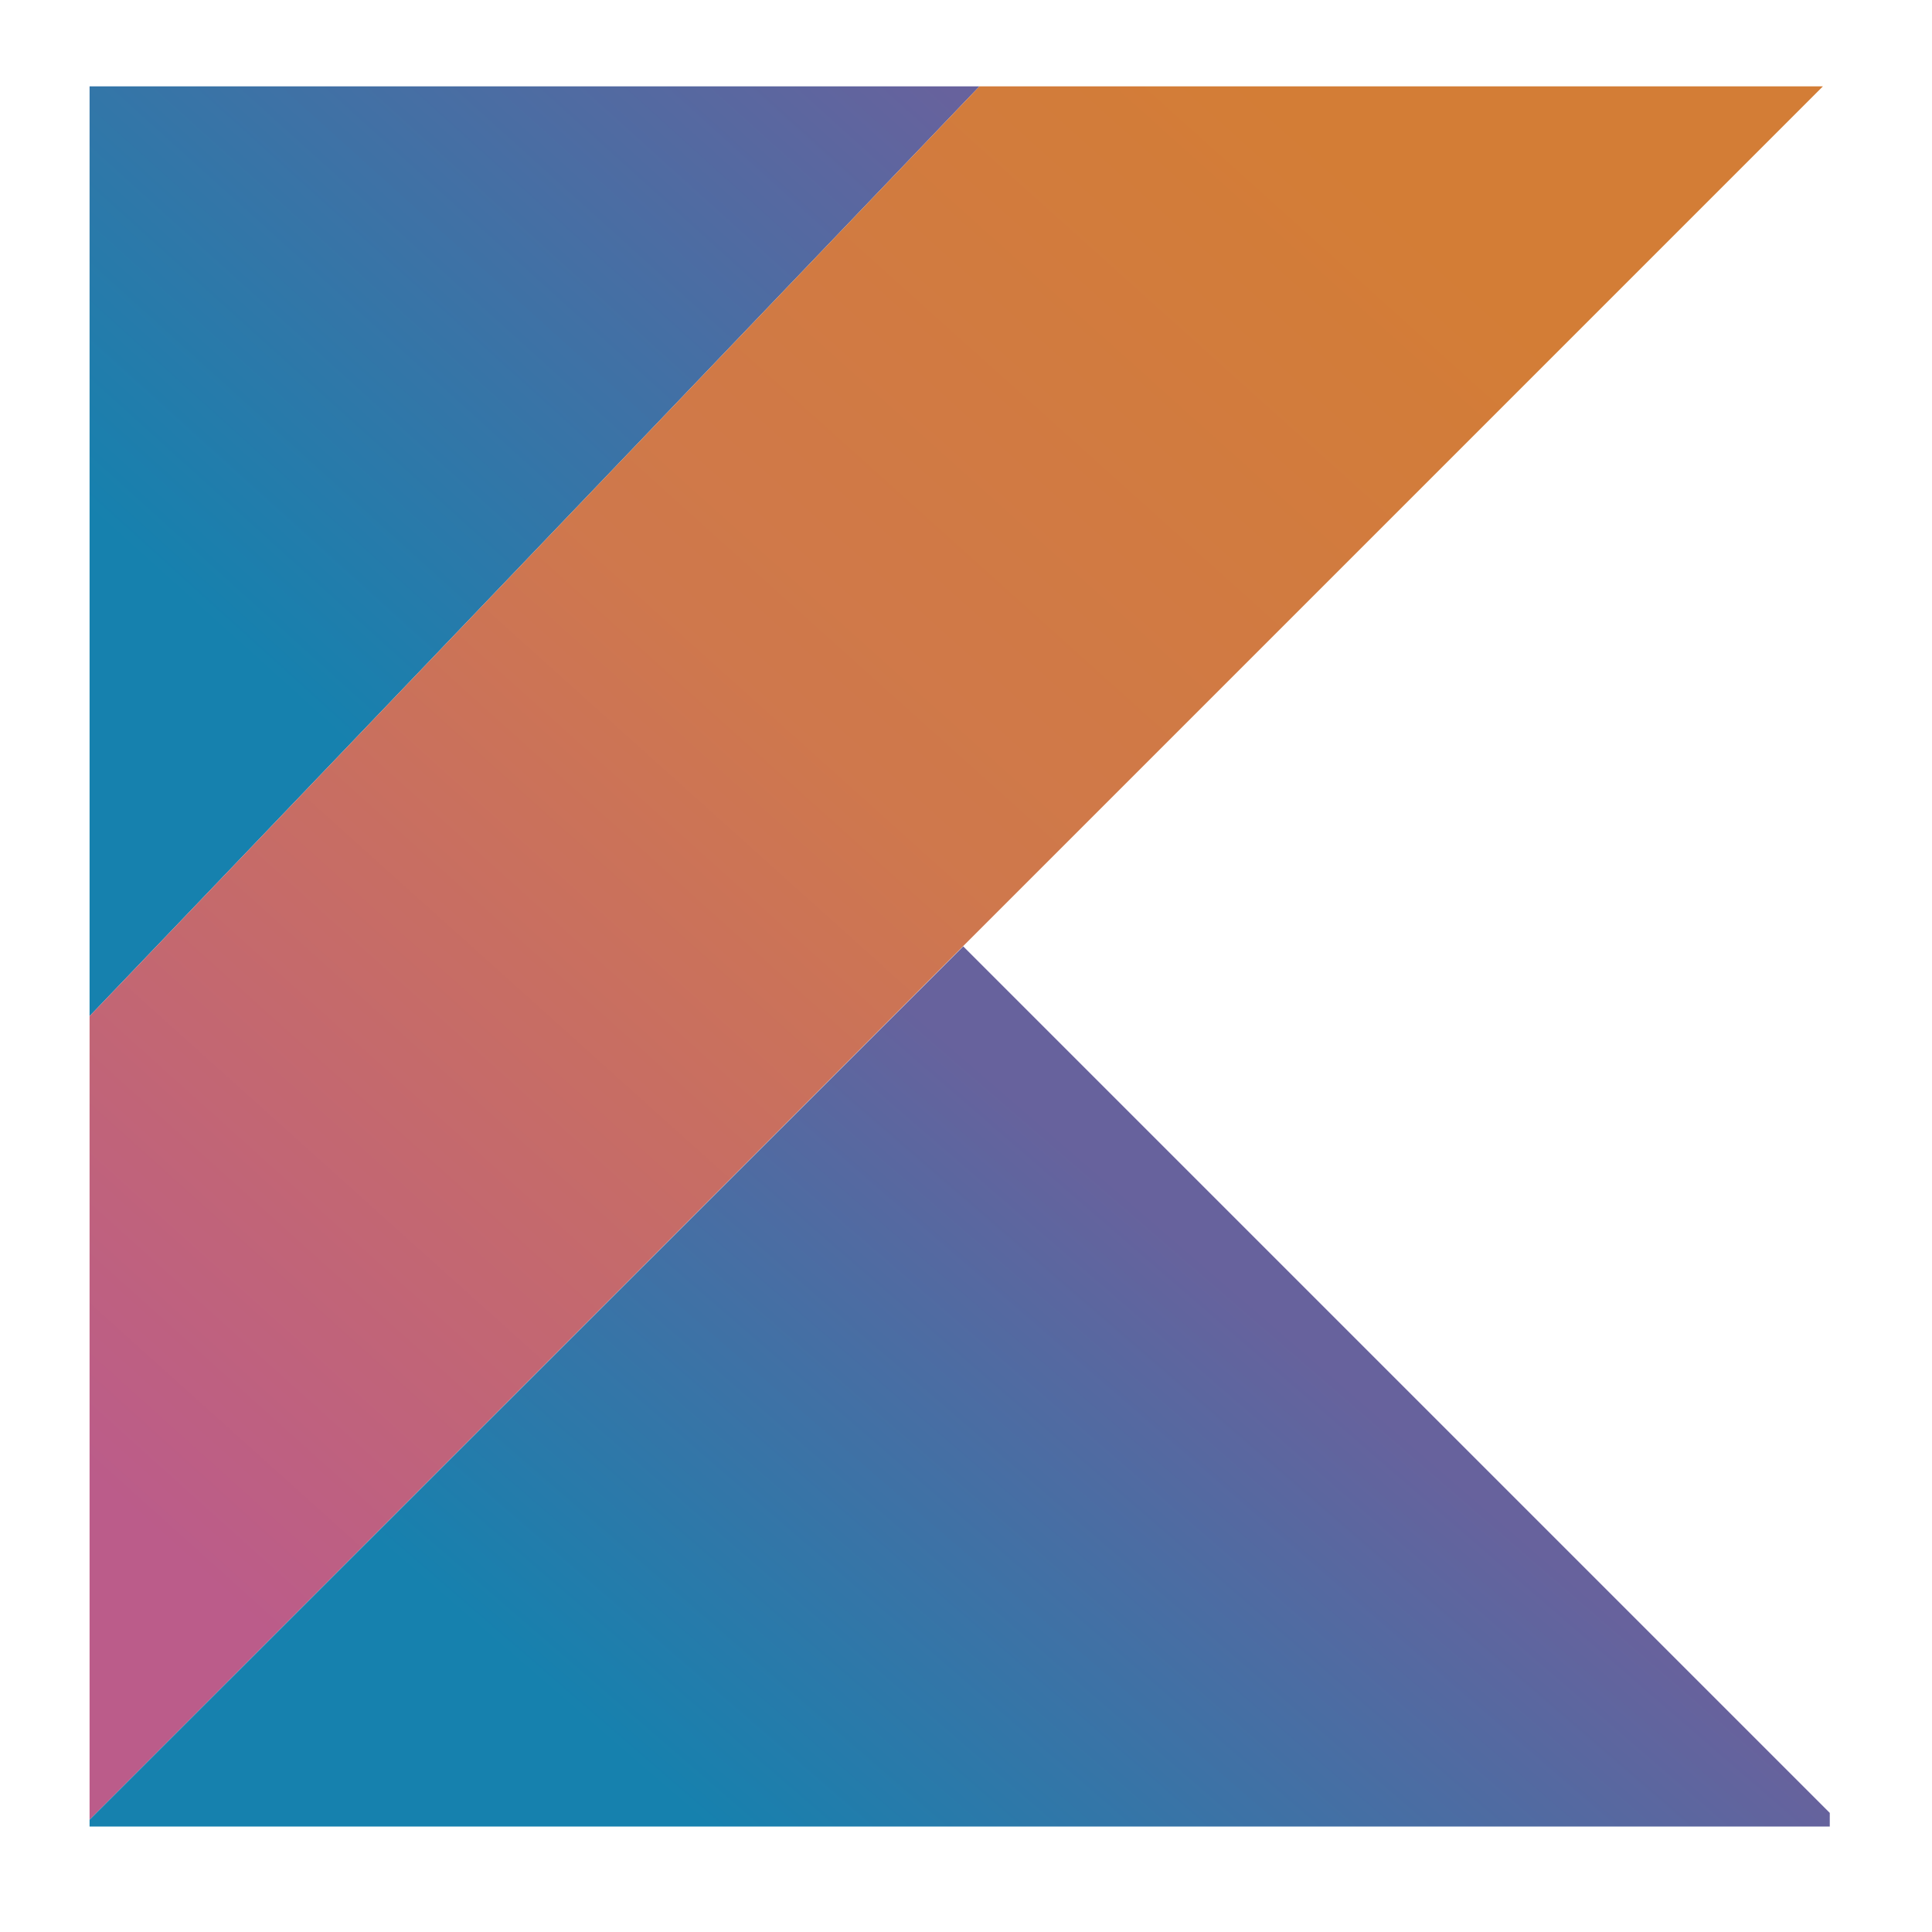 <?xml version="1.0" encoding="utf-8"?>
<!-- Generator: Adobe Illustrator 18.0.0, SVG Export Plug-In . SVG Version: 6.00 Build 0)  -->
<!DOCTYPE svg PUBLIC "-//W3C//DTD SVG 1.1//EN" "http://www.w3.org/Graphics/SVG/1.1/DTD/svg11.dtd">
<svg version="1.1" id="Capa_1" xmlns="http://www.w3.org/2000/svg" xmlns:xlink="http://www.w3.org/1999/xlink" x="0px" y="0px"
	 viewBox="0 0 595.3 595.3" enable-background="new 0 0 595.3 595.3" xml:space="preserve">
<linearGradient id="SVGID_1_" gradientUnits="userSpaceOnUse" x1="37.675" y1="167.258" x2="221.458" y2="-36.28">
	<stop  offset="0" style="stop-color:#1681AE"/>
	<stop  offset="1" style="stop-color:#67629D"/>
</linearGradient>
<polygon fill="url(#SVGID_1_)" points="27.6,26.6 27.6,313.1 301.8,26.6 "/>
<linearGradient id="SVGID_2_" gradientUnits="userSpaceOnUse" x1="407.669" y1="44.191" x2="33.295" y2="460.471">
	<stop  offset="0" style="stop-color:#D37D36"/>
	<stop  offset="0.427" style="stop-color:#CF784C"/>
	<stop  offset="1" style="stop-color:#BB5C8A"/>
</linearGradient>
<polygon fill="url(#SVGID_2_)" points="561.7,26.6 301.8,26.6 27.6,313.1 27.6,560.7 "/>
<linearGradient id="SVGID_3_" gradientUnits="userSpaceOnUse" x1="261.767" y1="601.08" x2="413.58" y2="425.272">
	<stop  offset="0" style="stop-color:#1681AE"/>
	<stop  offset="1" style="stop-color:#67629D"/>
</linearGradient>
<polygon fill="url(#SVGID_3_)" points="296.8,291.6 27.6,560.7 27.6,562.8 563.8,562.8 563.8,558.6 "/>
</svg>

